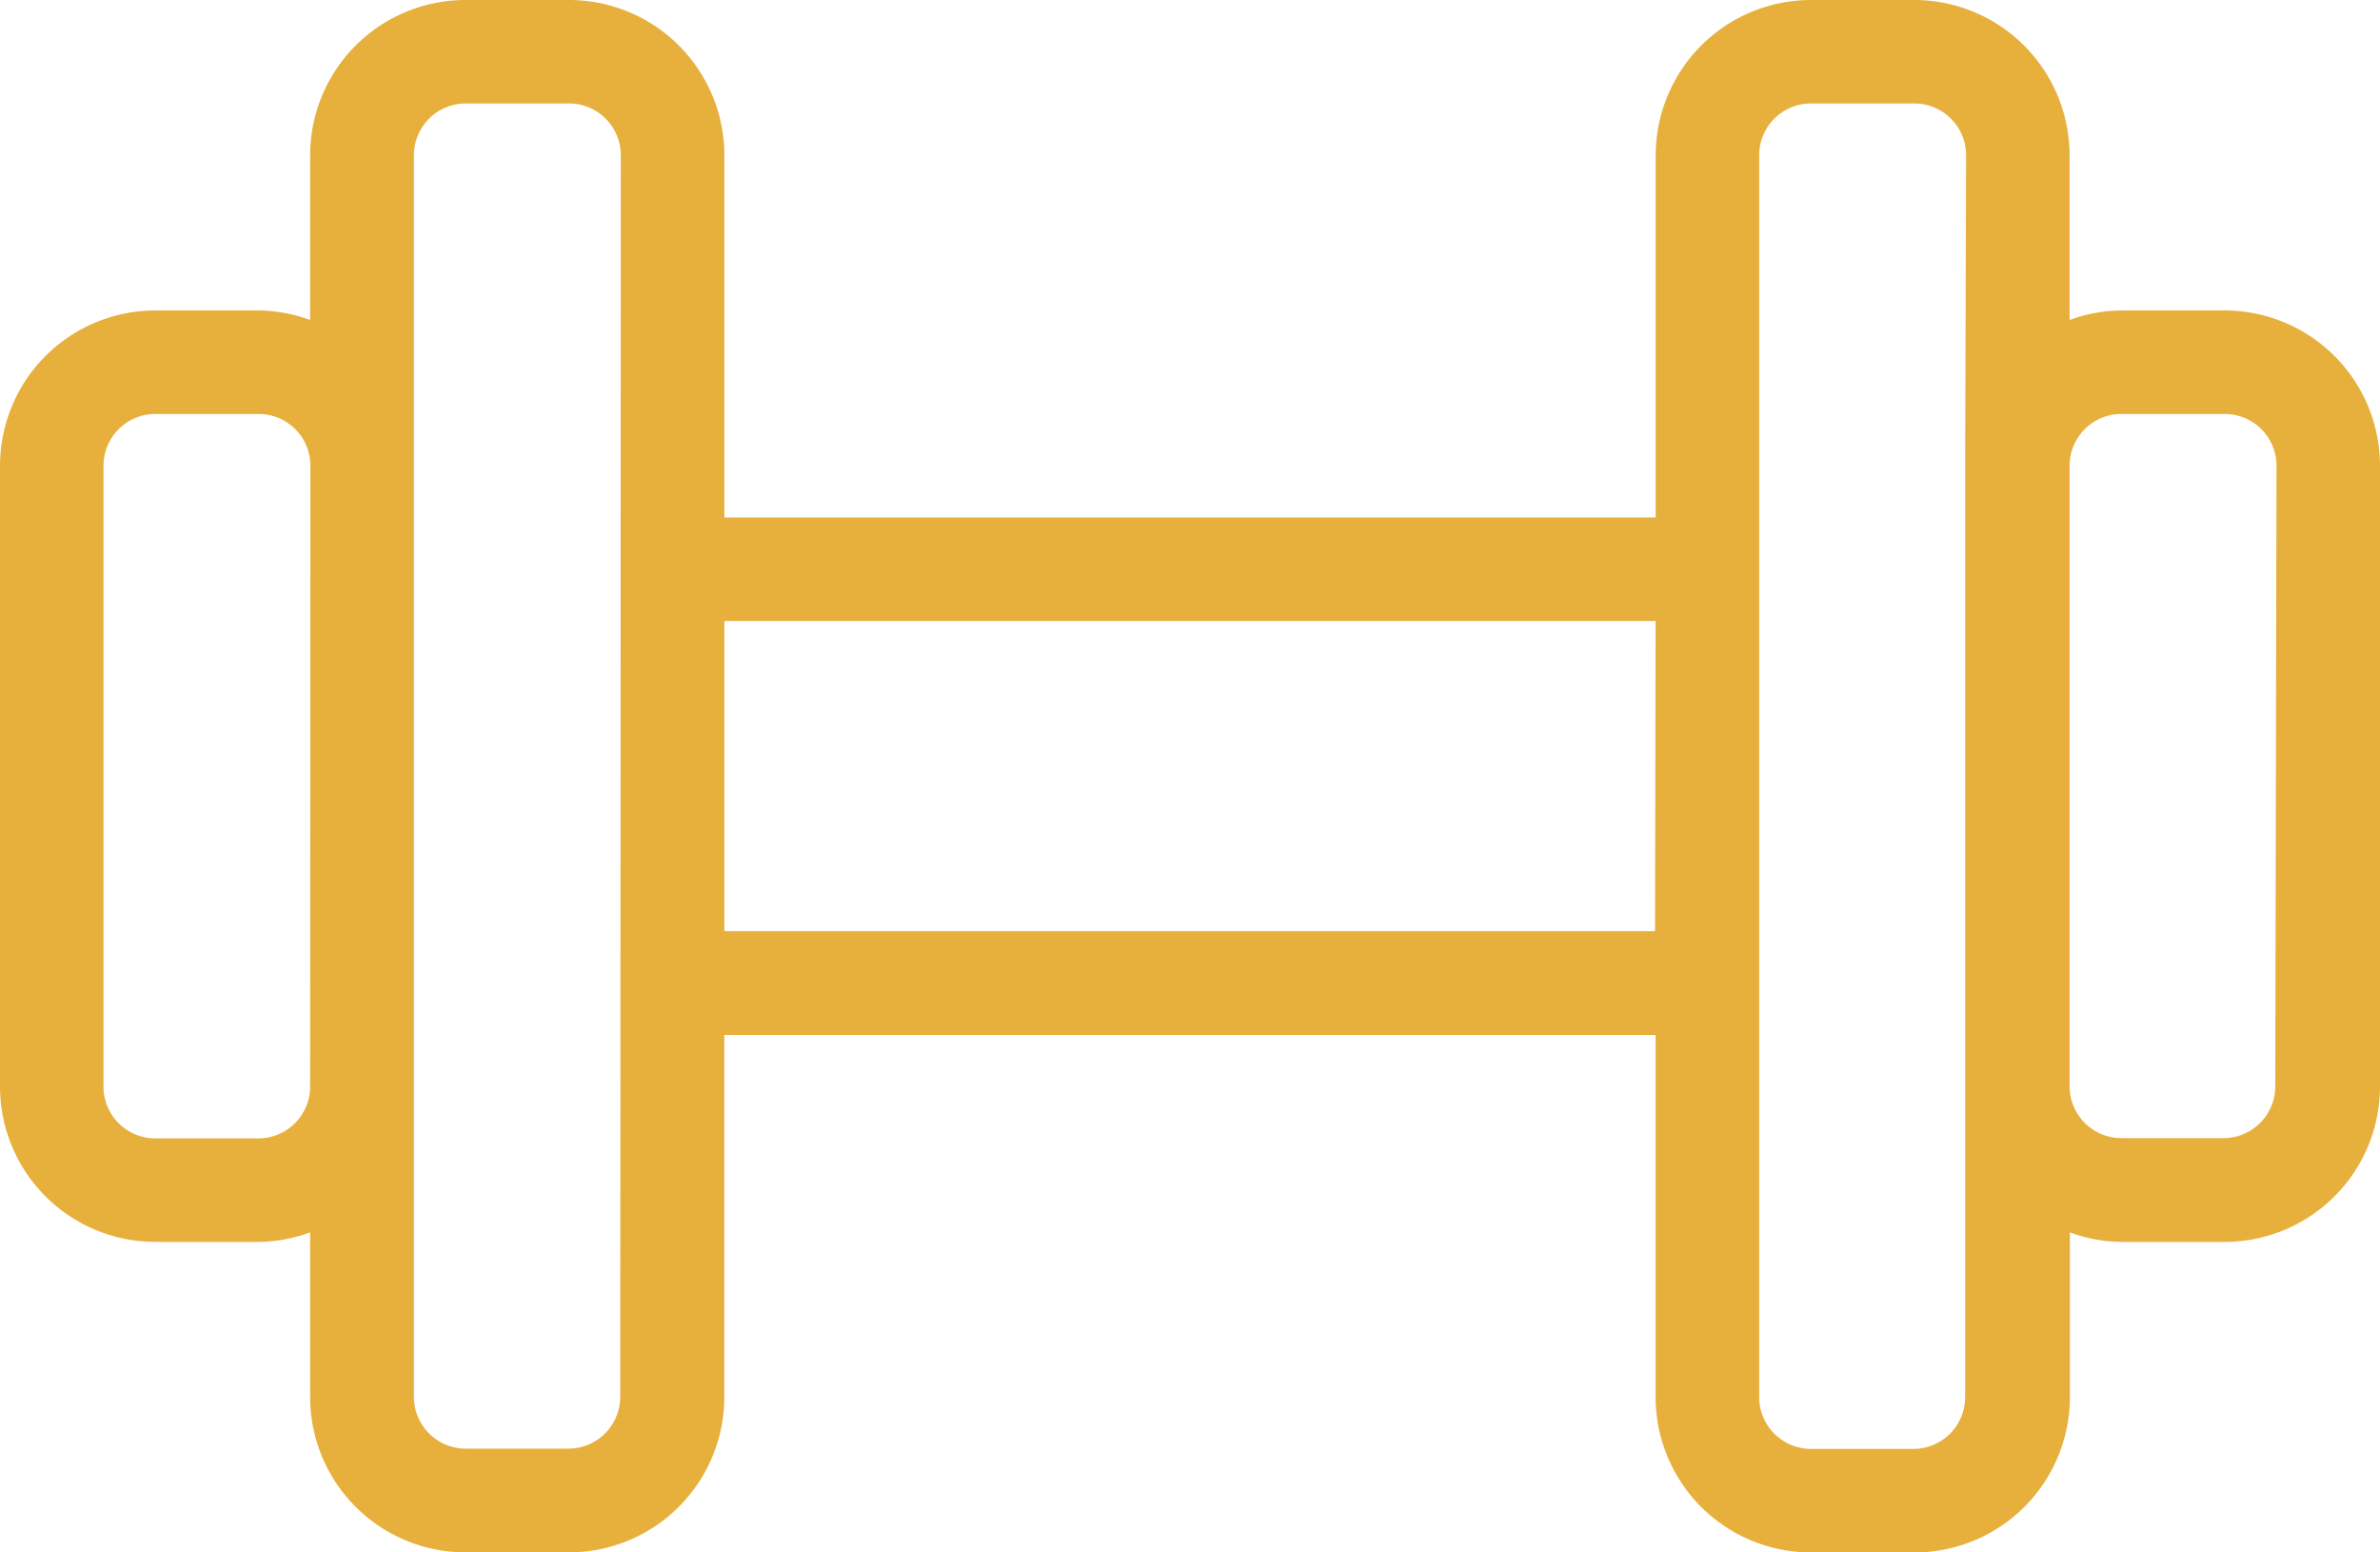 <svg xmlns="http://www.w3.org/2000/svg" width="33" height="21.521" viewBox="0 0 33 21.521">
  <g id="Group_612" data-name="Group 612" transform="translate(0 -27.115)">
    <g id="Group_507" data-name="Group 507" transform="translate(0 27.115)">
      <path id="Path_526" data-name="Path 526" d="M30.848,31.419H29.413a2.125,2.125,0,0,0-.717.132V29.267a2.155,2.155,0,0,0-2.152-2.152H25.109a2.155,2.155,0,0,0-2.152,2.152v5.022H10.044V29.267a2.155,2.155,0,0,0-2.152-2.152H6.456A2.155,2.155,0,0,0,4.3,29.267v2.284a2.125,2.125,0,0,0-.717-.132H2.152A2.155,2.155,0,0,0,0,33.571V42.18a2.155,2.155,0,0,0,2.152,2.152H3.587A2.125,2.125,0,0,0,4.3,44.2v2.284a2.155,2.155,0,0,0,2.152,2.152H7.891a2.155,2.155,0,0,0,2.152-2.152V41.463H22.956v5.022a2.155,2.155,0,0,0,2.152,2.152h1.435A2.155,2.155,0,0,0,28.7,46.484V44.2a2.125,2.125,0,0,0,.717.132h1.435A2.155,2.155,0,0,0,33,42.18V33.571A2.155,2.155,0,0,0,30.848,31.419ZM4.3,42.18a.718.718,0,0,1-.717.717H2.152a.718.718,0,0,1-.717-.717V33.571a.718.718,0,0,1,.717-.717H3.587a.718.718,0,0,1,.717.717Zm4.3,4.3a.719.719,0,0,1-.717.718H6.456a.719.719,0,0,1-.717-.718V29.267a.719.719,0,0,1,.717-.718H7.891a.719.719,0,0,1,.717.718Zm14.348-6.456H10.044v-4.3H22.956Zm4.3-6.457V46.484a.719.719,0,0,1-.717.718H25.109a.719.719,0,0,1-.717-.718V29.267a.719.719,0,0,1,.717-.718h1.435a.719.719,0,0,1,.717.718Zm4.3,8.609a.718.718,0,0,1-.717.717H29.413a.718.718,0,0,1-.717-.717V33.571a.718.718,0,0,1,.717-.717h1.435a.718.718,0,0,1,.717.717Z" transform="translate(0 -27.115)" fill="#E7B03C"/>
    </g>
  </g>
</svg>
